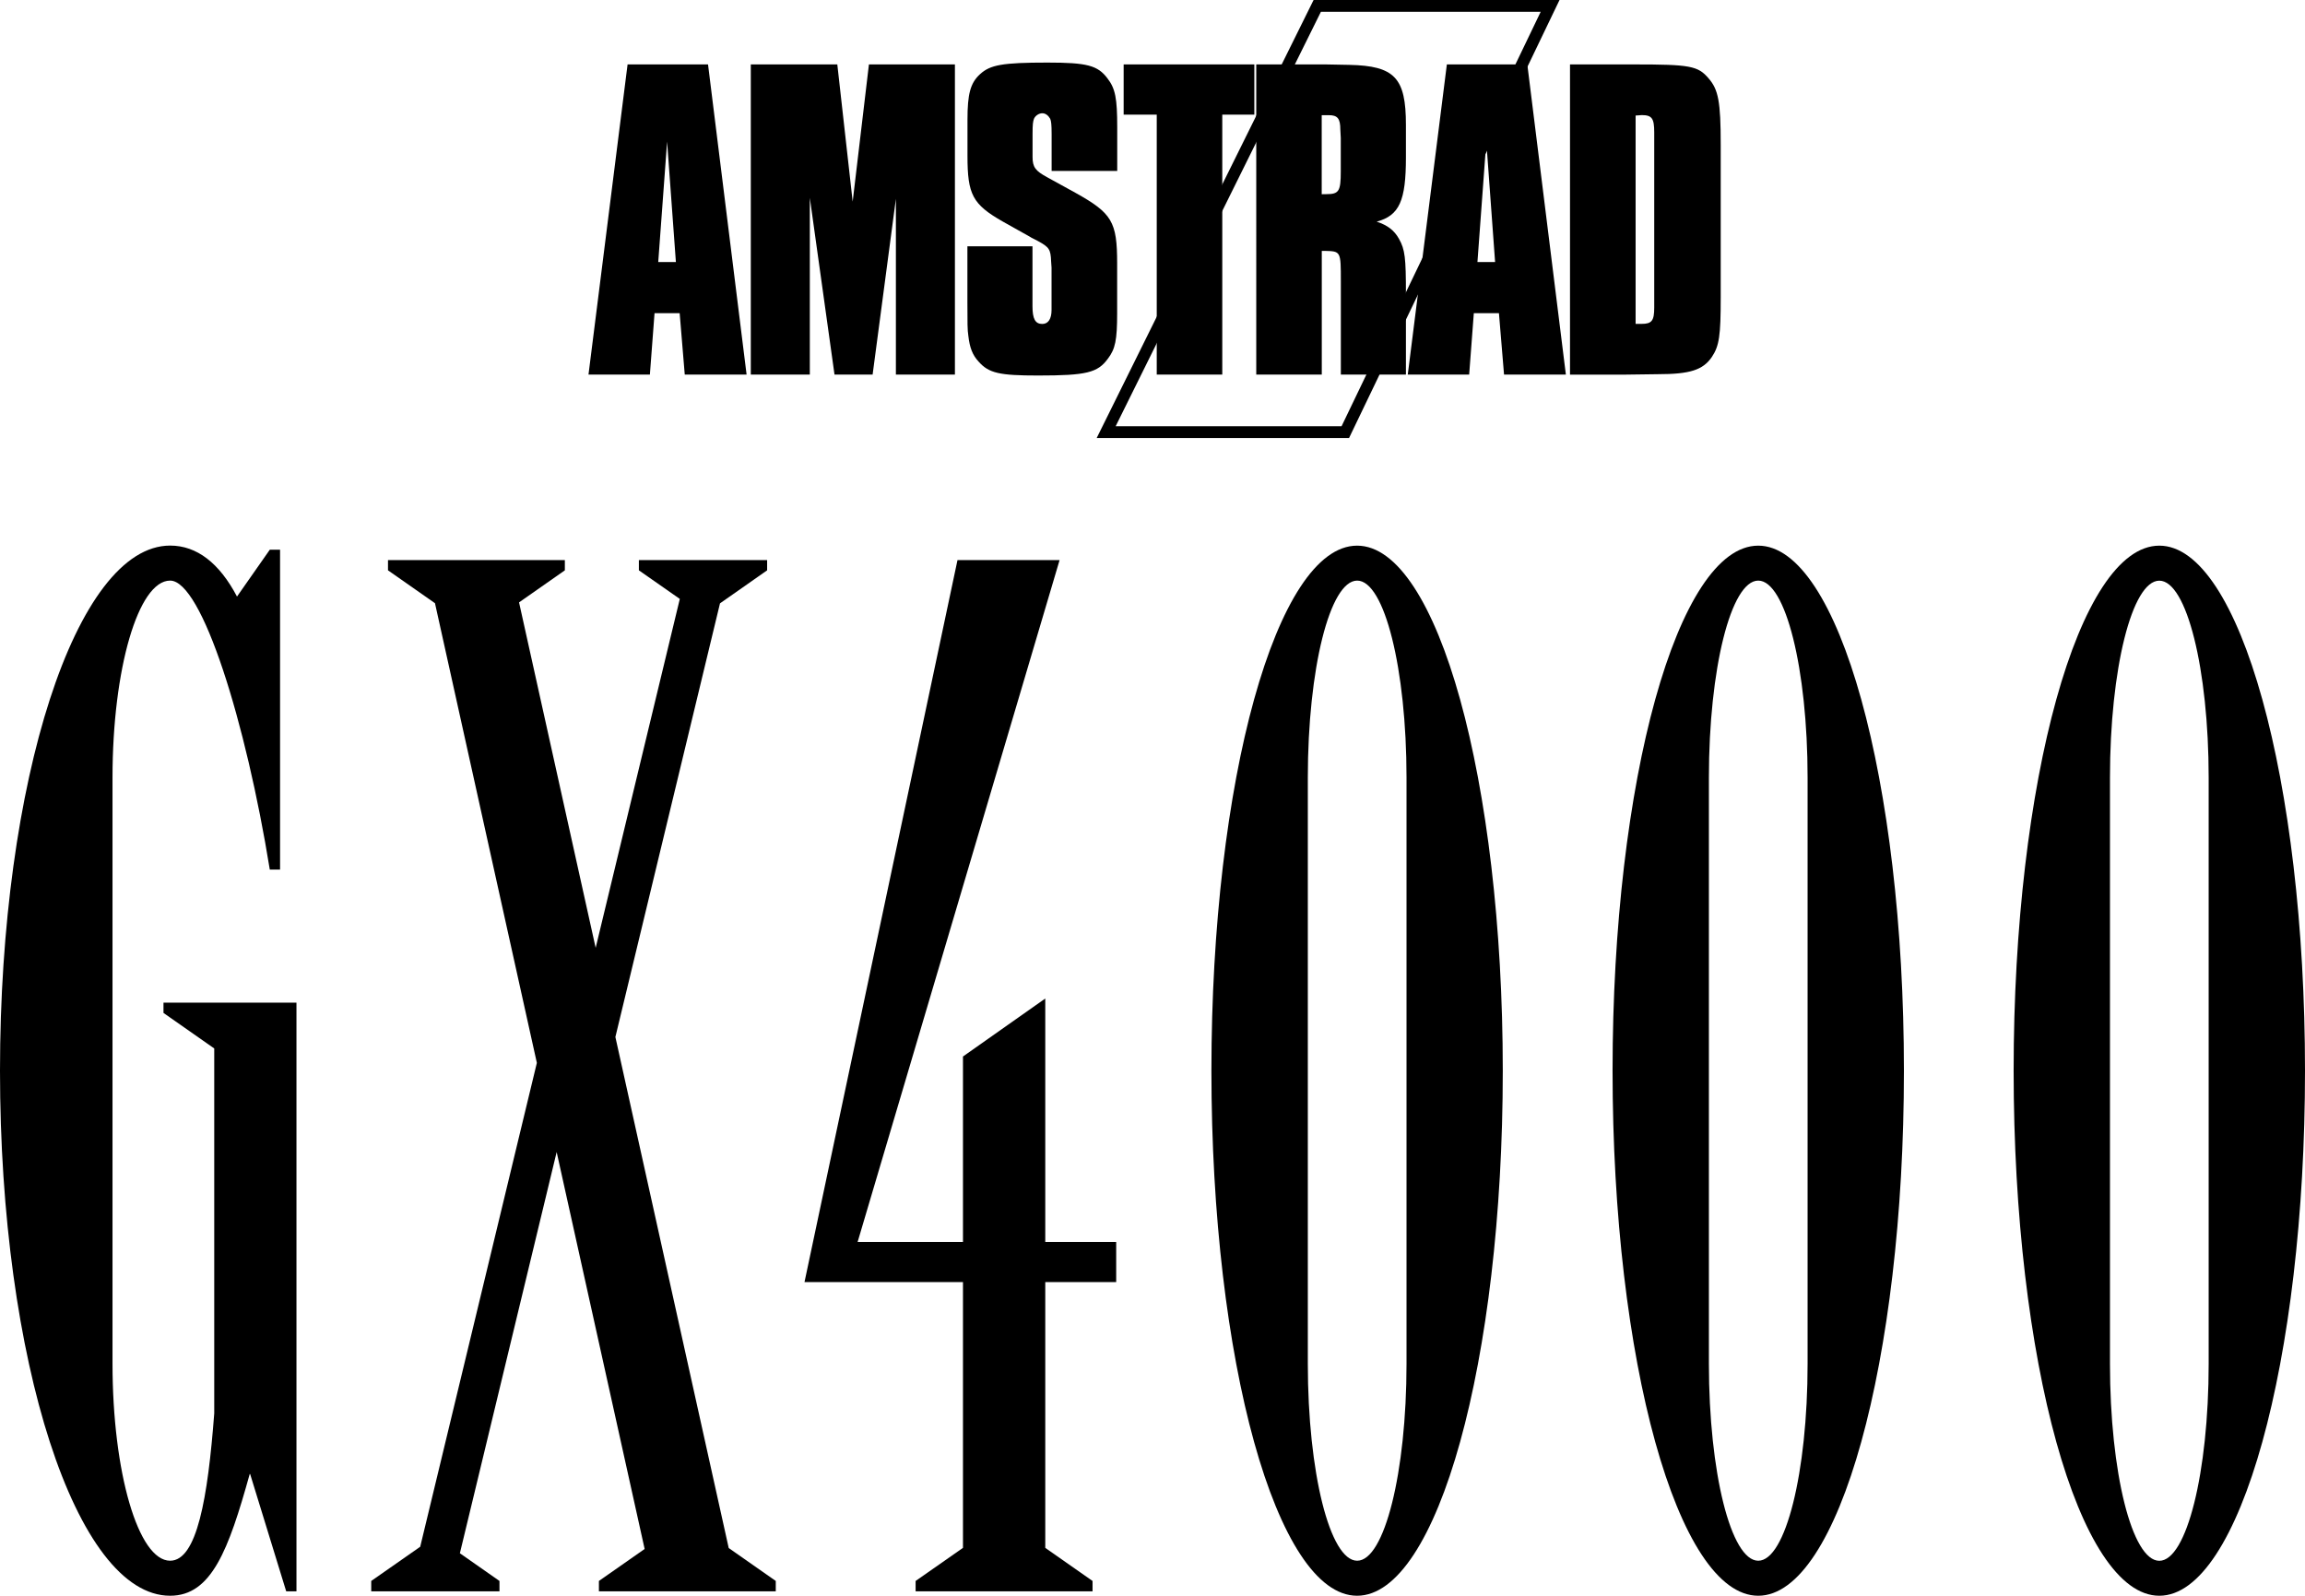 <?xml version="1.0" encoding="utf-8"?>
<!-- Generator: Adobe Illustrator 25.2.1, SVG Export Plug-In . SVG Version: 6.00 Build 0)  -->
<svg version="1.1" id="Layer_1" xmlns="http://www.w3.org/2000/svg" xmlns:xlink="http://www.w3.org/1999/xlink" x="0px" y="0px"
	 viewBox="0 0 3120.1 2160" style="enable-background:new 0 0 3120.1 2160;" xml:space="preserve">
<style type="text/css">
	.st0{fill:#FFFFFF;}
</style>
<g>
	<g>
		<g>
			<path d="M1837,738.6c-108.9,0-197.2,318.2-197.2,710.7S1728.1,2160,1837,2160s197.2-318.2,197.2-710.7S1945.9,738.6,1837,738.6z
				 M1903.9,1845.8c0,147.4-29.9,266.8-66.8,266.8s-66.8-119.5-66.8-266.8v-793.1c0-147.4,29.9-266.8,66.8-266.8
				s66.8,119.5,66.8,266.8V1845.8z"/>
			<path d="M2380,738.6c-108.9,0-197.2,318.2-197.2,710.7S2271.1,2160,2380,2160c108.9,0,197.2-318.2,197.2-710.7
				S2488.9,738.6,2380,738.6z M2446.8,1845.8c0,147.4-29.9,266.8-66.8,266.8c-36.9,0-66.8-119.5-66.8-266.8v-793.1
				c0-147.4,29.9-266.8,66.8-266.8c36.9,0,66.8,119.5,66.8,266.8V1845.8z"/>
			<path d="M2922.9,738.6c-108.9,0-197.2,318.2-197.2,710.7S2814,2160,2922.9,2160s197.2-318.2,197.2-710.7
				S3031.8,738.6,2922.9,738.6z M2922.9,2112.7c-36.9,0-66.8-119.5-66.8-266.8v-793.1c0-147.4,29.9-266.8,66.8-266.8
				c36.9,0,66.8,119.5,66.8,266.8v793.1C2989.7,1993.2,2959.8,2112.7,2922.9,2112.7z"/>
			<polygon points="1414.9,1351.6 1303.5,1430.1 1303.5,1681.1 1160.9,1681.1 1434.3,758.1 1296.1,758.1 1089,1735.4 1303.5,1735.4 
				1303.5,2095.2 1239.4,2140 1239.4,2154 1478.9,2154 1478.9,2140 1414.9,2095.2 1414.9,1735.4 1510.9,1735.4 1510.9,1681.1 
				1414.9,1681.1 			"/>
			<polygon points="833,1403.7 974.6,816.7 1038.4,772 1038.4,758.1 864.8,758.1 864.8,772 920.2,810.7 806.3,1283 702.6,815.4 
				764.6,772 764.6,758.1 525.2,758.1 525.2,772 588.8,816.5 726.7,1438.7 568.8,2093.7 502.5,2140 502.5,2154 676.1,2154 
				676.1,2140 622.5,2102.5 753.5,1559.4 872.6,2096.7 810.7,2140 810.7,2154 1050.1,2154 1050.1,2140 986.4,2095.4 			"/>
			<path d="M221.3,1357.2v13.9l68.7,48.1v494c-8.7,114.7-23.4,199.4-59.7,199.4c-43.1,0-78-119.5-78-266.8v-793.1
				c0-147.4,34.9-266.8,78-266.8s102.7,191.9,134.9,391.2c0,0,0.3,0,0.7,0c0.4,0,0.9,0,1.5,0c3.9,0,11.7,0,11.7,0v-433h-13.9
				l-44.4,63.4c-23.9-45.4-54.4-69-90.5-69C103.1,738.6,0,1056.8,0,1449.3S103.1,2160,230.3,2160c56,0,79.1-62,107.7-164.7h0.6
				l48.8,158.7h13.9v-796.8H221.3z"/>
		</g>
	</g>
	<g>
		<path d="M2085.5,16l-269.5,560.9h-305.8L1788,16H2085.5 M2111,0h-332.9l-293.6,592.9h341.6L2111,0L2111,0z"/>
		<g>
			<path d="M1010.6,507h-83.7l-6.9-83.1h-34l-6.3,83.1h-83.1l52.9-419.8h108.9L1010.6,507z M903,191.7l-12,163h23.9L903,191.7z"/>
			<path d="M1292.6,507h-79.9V269.1L1181.2,507h-51.6l-33.4-239.2V507h-79.9V87.2h117.1l20.8,185.7l22-185.7h116.4V507z"/>
			<path d="M1423.5,231.3v-49.7c0-13.2-0.6-17.6-1.9-20.8c-2.5-4.4-6.3-7.5-10.7-7.5c-4.4,0-9.4,3.1-11.3,7.5
				c-1.3,3.8-1.9,6.9-1.9,20.8v30.8c0,13.8,3.8,18.9,20.1,27.7l37.8,20.8c49.7,27.7,56.6,39,56.6,95.7v67.3
				c0,36.5-2.5,48.5-12.6,61.7c-13.8,18.9-28.9,22.7-94.4,22.7c-52.2,0-66.7-3.1-80.6-18.9c-8.2-8.8-12-18.9-13.8-34.6
				c-1.3-8.2-1.3-17.6-1.3-45.9v-75.5h88.1v70.5v10.7c0,17,3.8,23.9,13.2,23.9c8.2,0,12.6-6.9,12.6-18.9v-10.7v-46.6l-0.6-8.8
				c-0.6-15.7-2.5-18.9-17.6-27.1c-5.7-3.1-10.1-5-10.7-5.7l-37.1-20.8c-40.9-23.3-47.8-36.5-47.8-88.7v-49.1
				c0-34.6,3.8-49.7,17-61.7c13.8-12.6,30.2-15.7,91.3-15.7c53.5,0,68,3.8,81.2,21.4c10.7,13.8,13.2,27.1,13.2,66.1v59.2H1423.5z"/>
			<path d="M1654.5,507h-88.7V155.2H1521v-68h176.9v68h-43.4V507z"/>
			<path d="M1794.8,87.2l31.5,0.6c61.7,1.3,76.8,17.6,76.8,81.2v44.1c0,58.5-8.8,78.7-39.6,86.9c15.1,5,23.9,12,30.2,23.3
				c8.2,14.5,9.4,25.8,9.4,74.9V507h-88.1V381.1c0-41.5,0-40.9-22-41.5c-1.3,0-1.9,0-3.8,0V507h-88.7V87.2H1794.8z M1795.4,262.8
				c17,0,19.5-3.8,19.5-30.8v-45.3l-0.6-11.3c0-15.1-3.8-19.5-15.7-19.5h-5.7h-3.8v107C1792.3,262.8,1794.2,262.8,1795.4,262.8z"/>
			<path d="M2119.6,507h-83.7l-6.9-83.1h-34l-6.3,83.1h-83.1l52.9-419.8h108.9L2119.6,507z M2011.9,191.7l-12,163h23.9L2011.9,191.7
				z"/>
			<path d="M2211.5,87.2c76.2,0,86.9,1.9,101.3,18.9c13.2,15.1,16.4,31.5,16.4,89.4v207.1c0,51.6-1.9,65.5-12,80.6
				c-12,17.6-29.6,23.3-73,23.3l-44.7,0.6h-74.3V87.2H2211.5z M2222.2,438.4c13.8,0,17-4.4,17-22c0-2.5,0-4.4,0-8.8
				c0-6.9,0-14.5,0-20.8v-197v-10.7c0-18.9-3.1-23.3-17-23.3c-1.9,0-5,0.6-8.2,0.6v282C2217.1,438.4,2220.3,438.4,2222.2,438.4z"/>
		</g>
	</g>
</g>
</svg>
